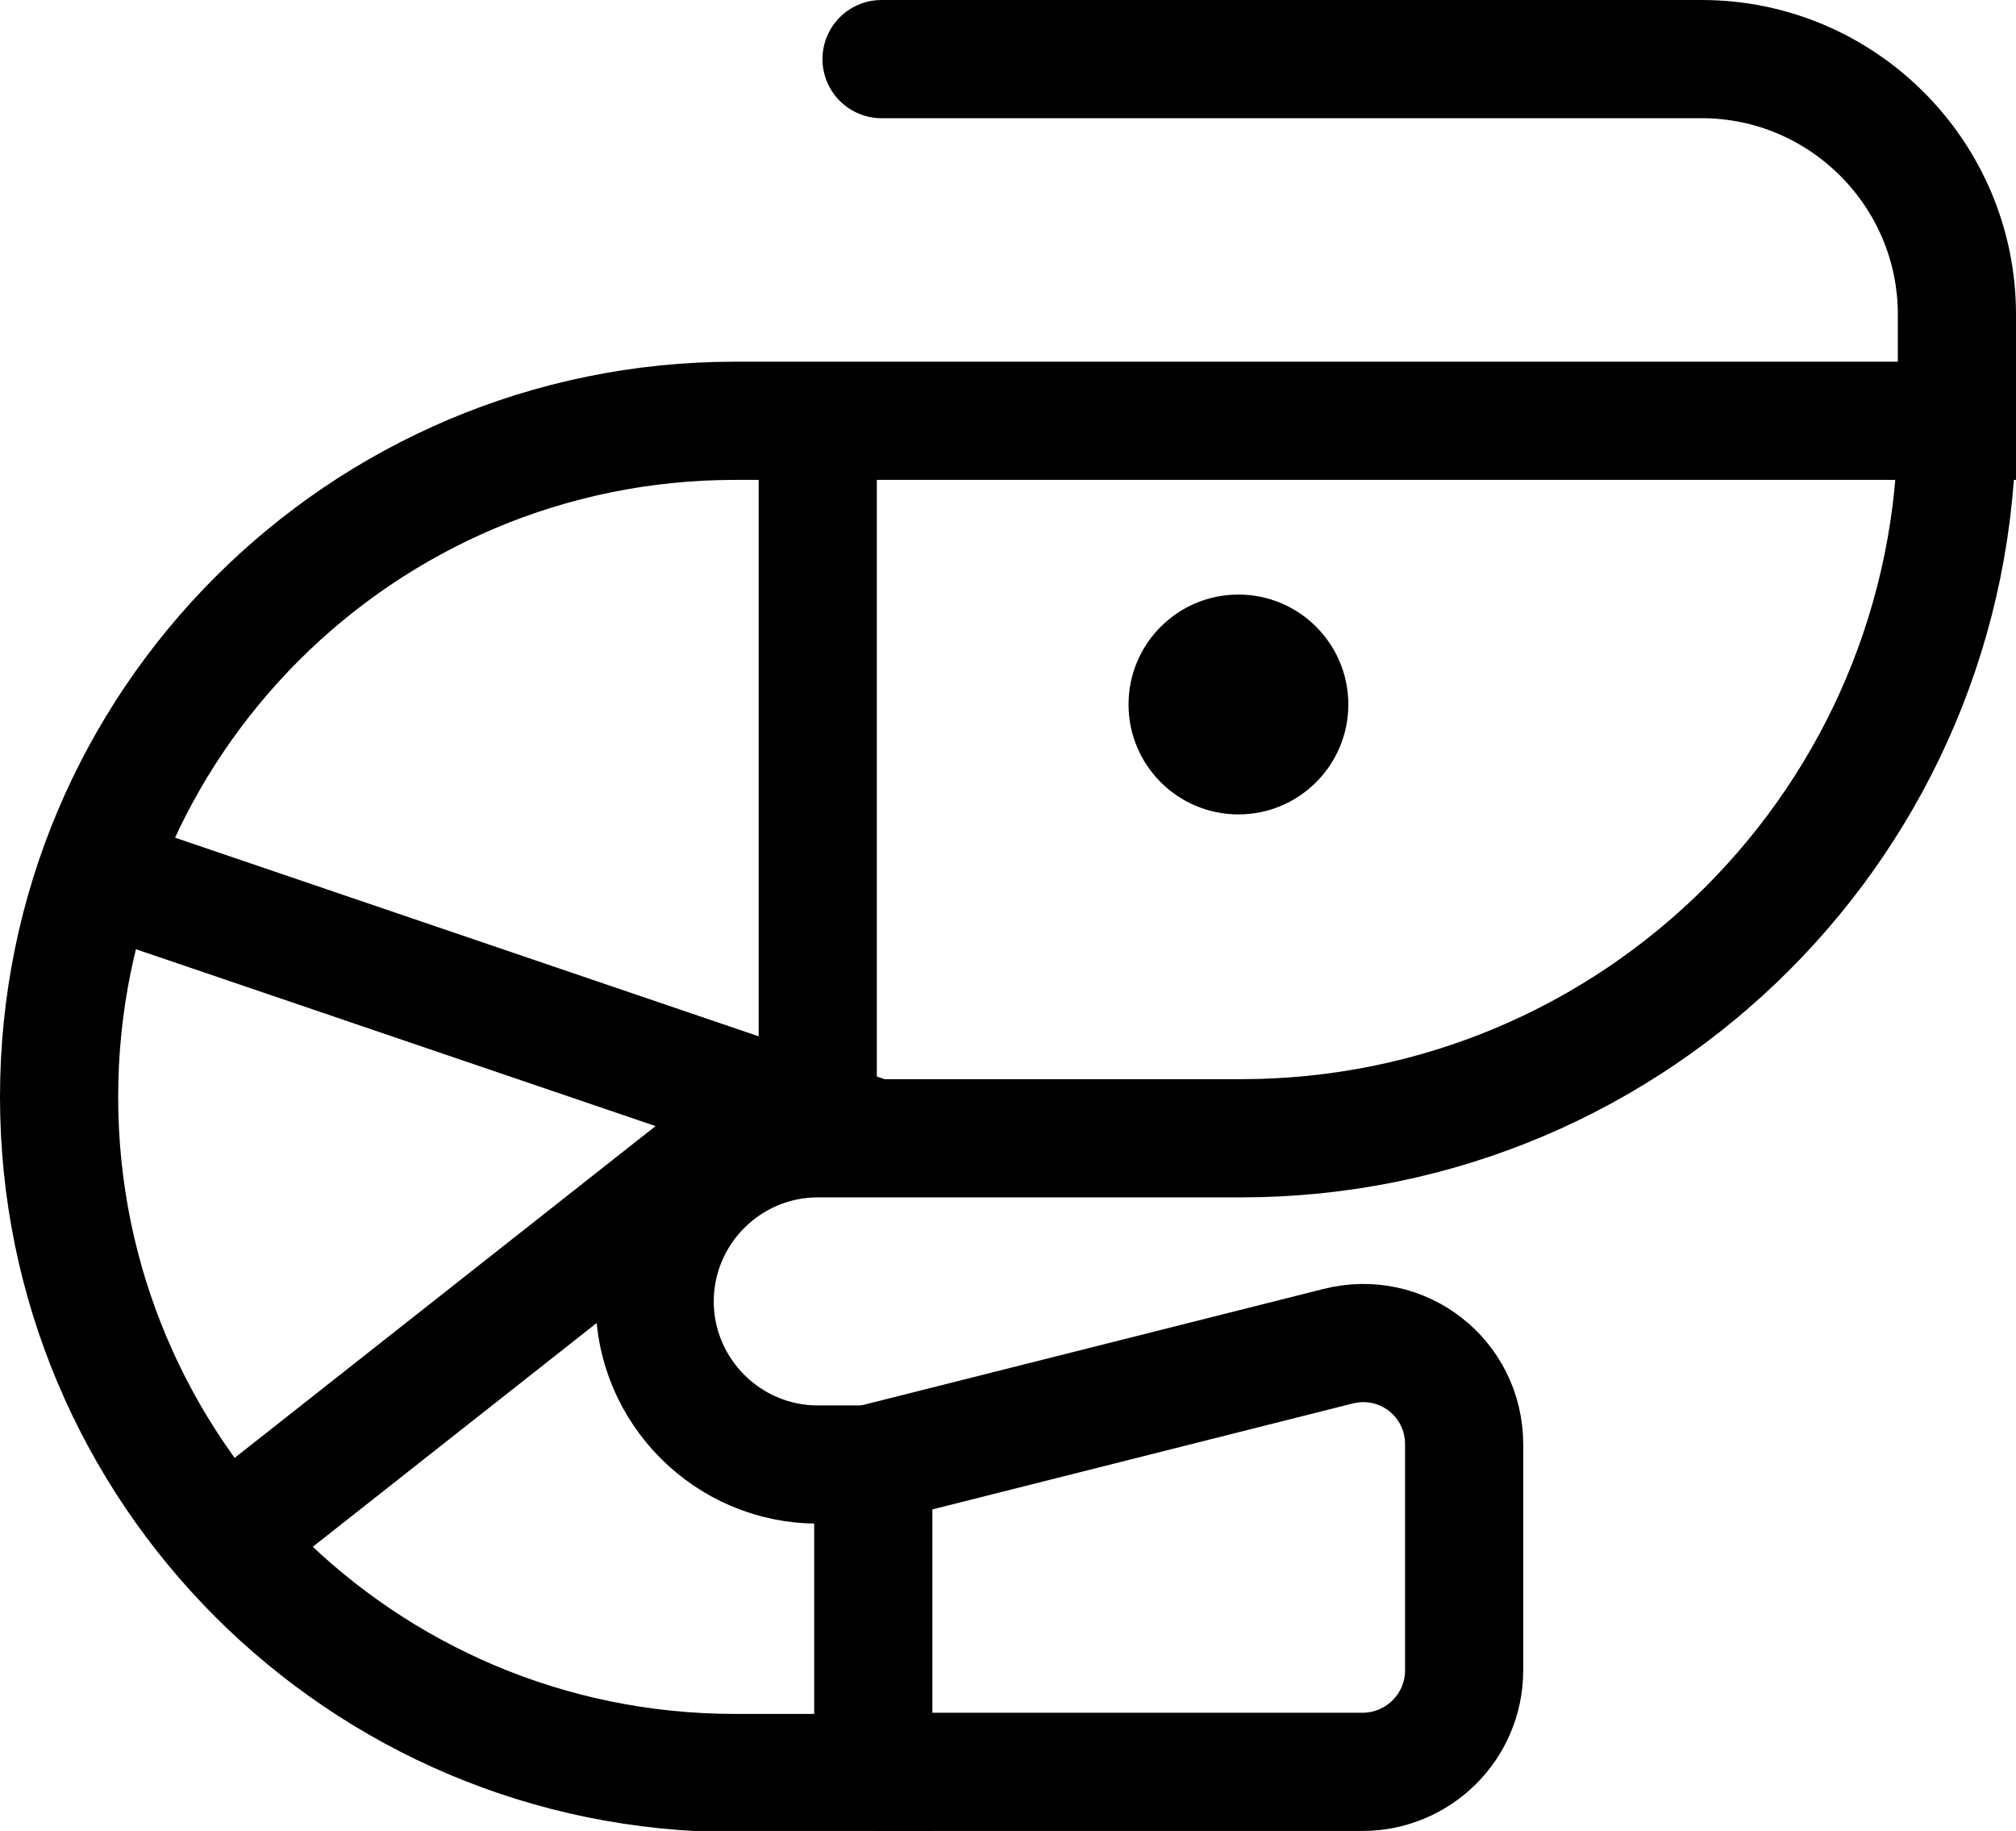<?xml version="1.0" encoding="UTF-8"?>
<svg id="Layer_1" data-name="Layer 1" xmlns="http://www.w3.org/2000/svg" viewBox="0 0 17.06 15.49">
  <defs>
    <style>
      .cls-1 {
        stroke-linecap: round;
      }

      .cls-1, .cls-2 {
        fill: none;
        stroke: #000;
        stroke-miterlimit: 10;
      }

      .cls-3 {
        stroke-width: 0px;
      }
    </style>
  </defs>
  <line class="cls-2" x1="6.92" y1="9.62" x2="6.92" y2="3.56"/>
  <g>
    <path class="cls-1" d="m7.46.5h6.94c1.19,0,2.16.97,2.16,2.16v.9H6.22c-3.16,0-5.72,2.56-5.72,5.72h0c0,3.16,2.56,5.72,5.72,5.72h1.17s0-2.61,0-2.61h-.47c-.76,0-1.38-.62-1.38-1.38h0c0-.76.62-1.38,1.38-1.38h3.58c3.35,0,6.06-2.71,6.06-6.06h0"/>
    <path class="cls-2" d="m7.39,14.99h4.14c.47,0,.86-.38.86-.86v-1.91c0-.56-.52-.97-1.07-.83l-3.93.99"/>
    <circle class="cls-3" cx="10.48" cy="5.96" r=".93"/>
  </g>
  <polyline class="cls-2" points=".82 7.39 6.58 9.35 1.91 13.03"/>
</svg>